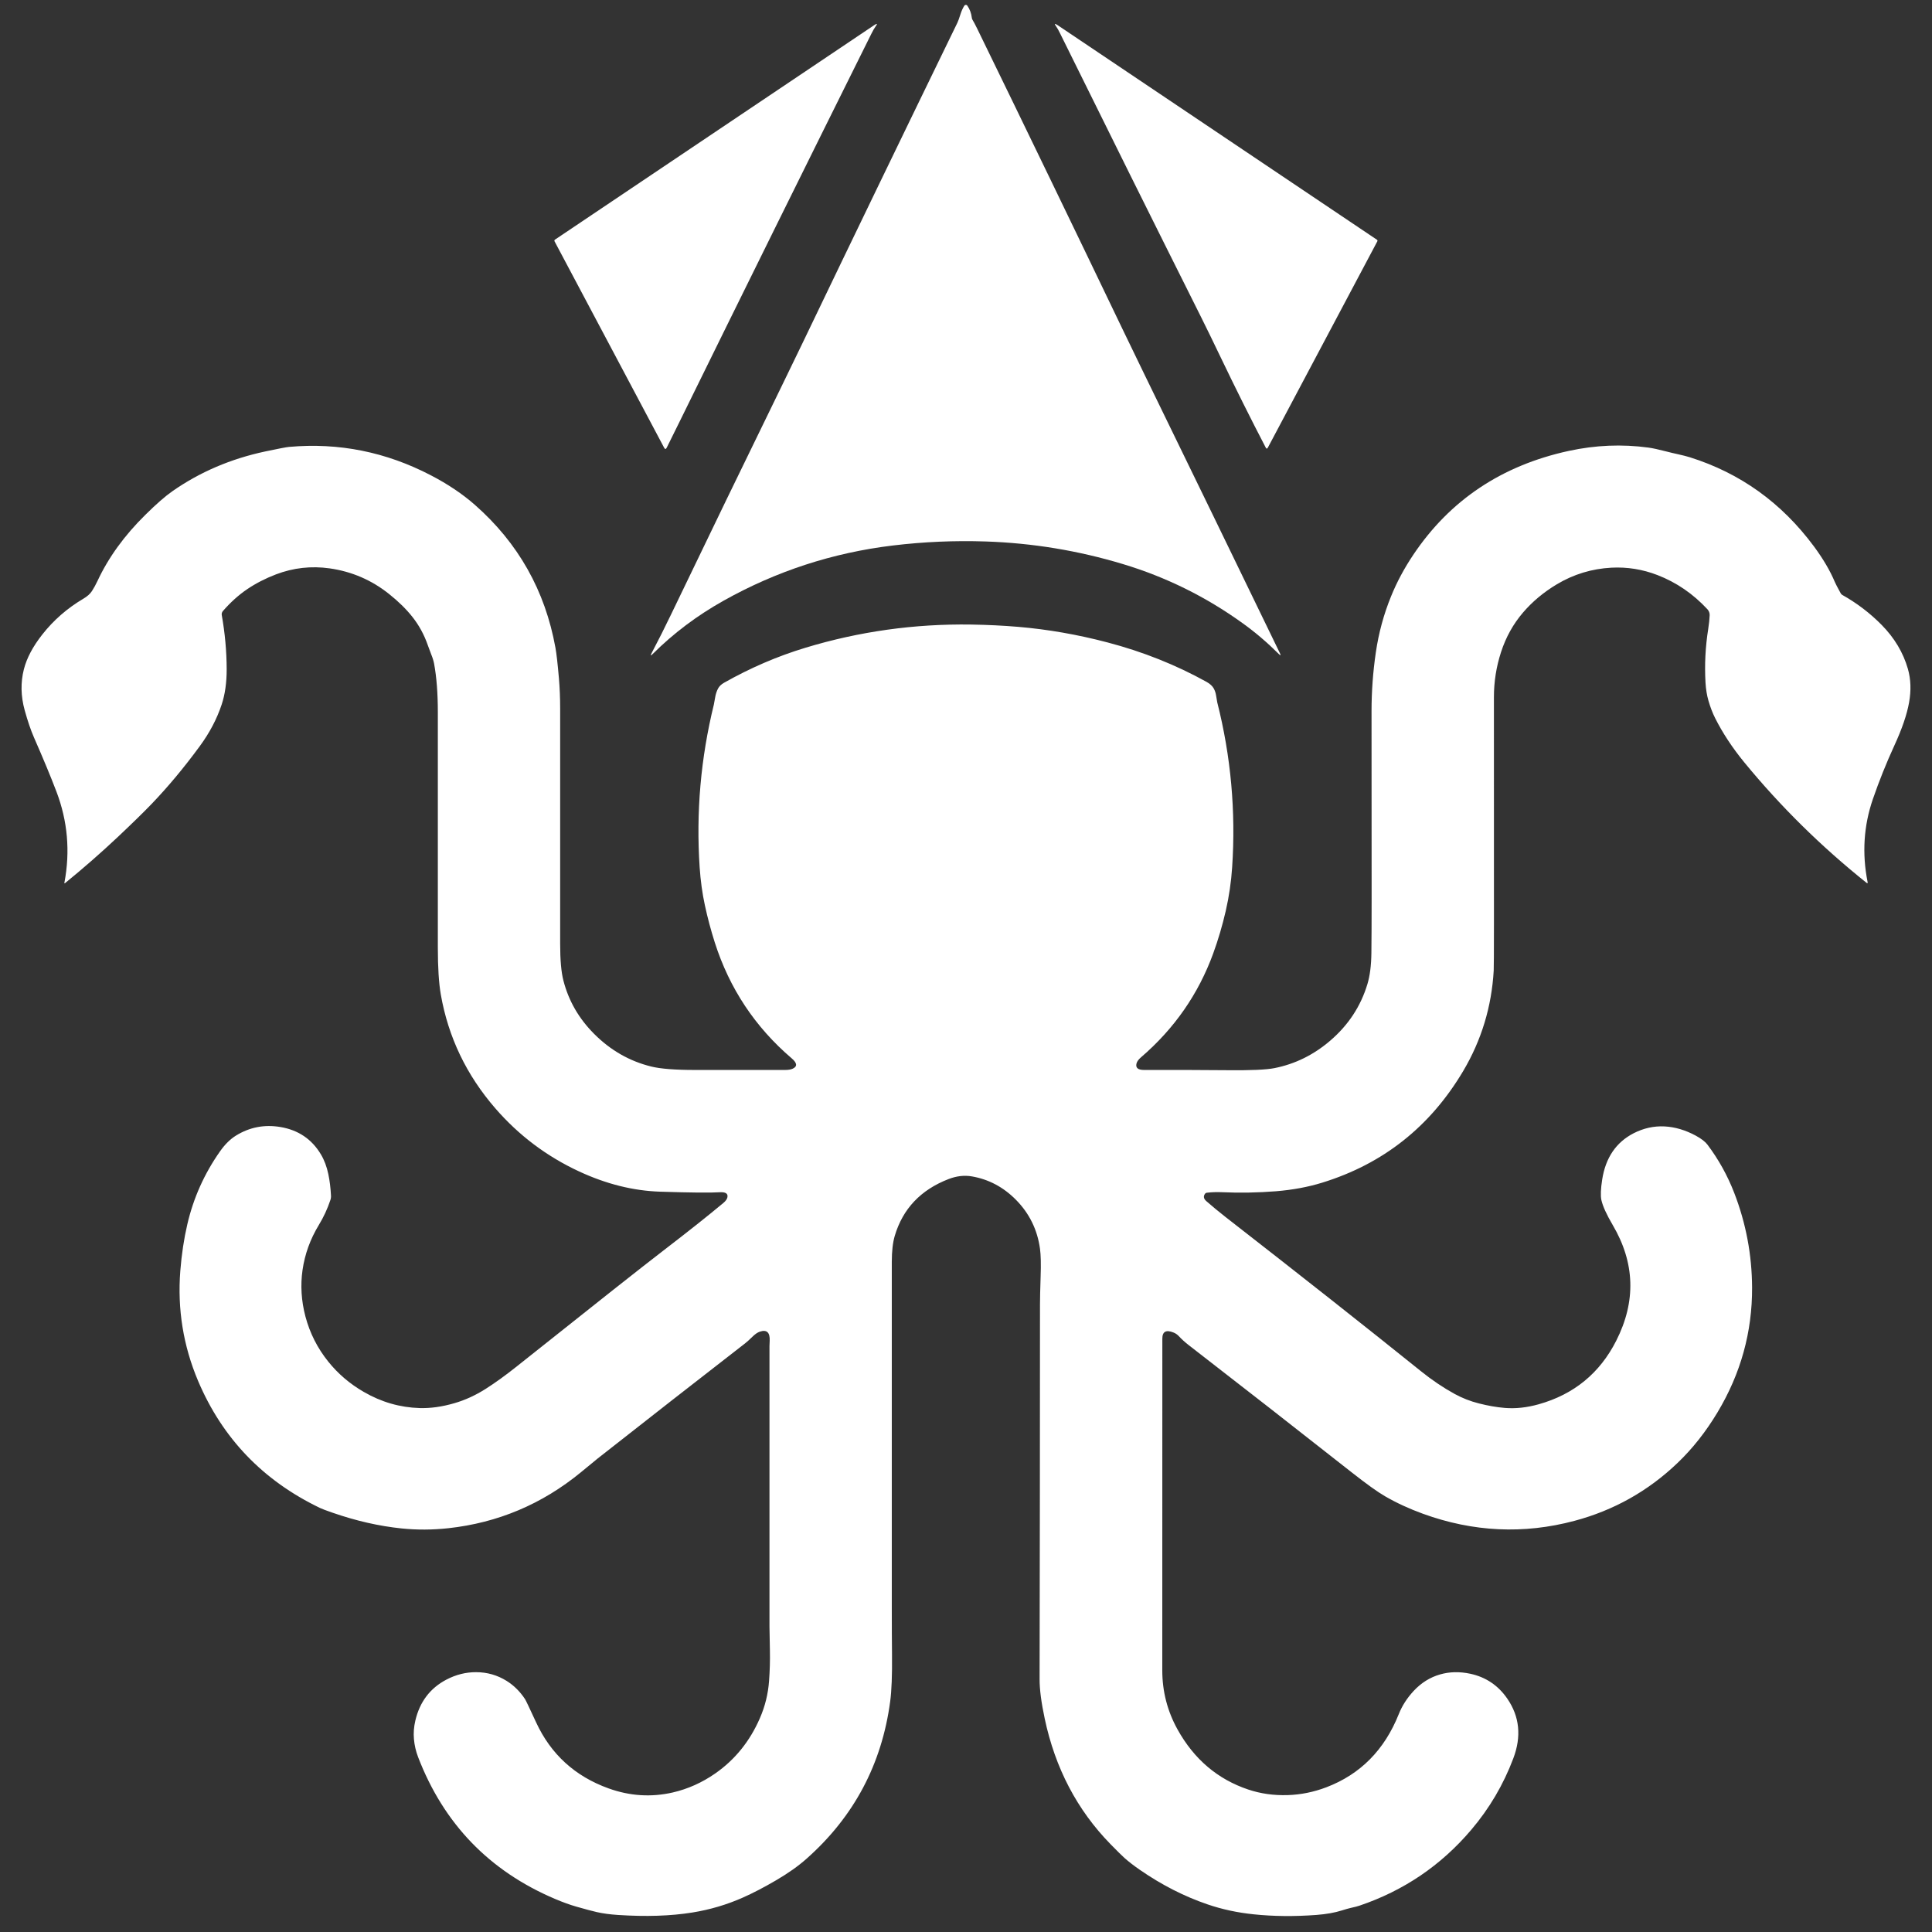 <svg width="64" height="64" viewBox="0 0 64 64" fill="none" xmlns="http://www.w3.org/2000/svg">
<rect x="0" y="0" width="64" height="64" fill="#333333" stroke="none"/>
<path d="M32.654 17.937C31.625 17.903 30.6 17.947 29.579 18.07C27.586 18.31 25.716 18.92 23.969 19.899C23.09 20.392 22.31 20.978 21.628 21.658C21.552 21.734 21.539 21.724 21.589 21.629C21.809 21.212 22.02 20.791 22.224 20.367C23.439 17.838 24.662 15.313 25.893 12.793C26.125 12.317 26.352 11.85 26.573 11.39C28.277 7.839 29.992 4.293 31.716 0.751C31.742 0.697 31.776 0.602 31.818 0.468C31.848 0.371 31.89 0.278 31.943 0.19C31.949 0.182 31.956 0.175 31.964 0.17C31.973 0.165 31.983 0.162 31.993 0.162C32.003 0.161 32.013 0.164 32.022 0.168C32.031 0.173 32.038 0.179 32.044 0.187C32.127 0.308 32.176 0.443 32.193 0.591C32.195 0.615 32.204 0.639 32.219 0.663C32.251 0.714 32.299 0.803 32.362 0.931C33.989 4.268 35.605 7.61 37.211 10.957C37.44 11.434 37.666 11.902 37.89 12.36C39.393 15.442 40.895 18.534 42.397 21.635C42.437 21.718 42.424 21.727 42.359 21.662C41.98 21.284 41.58 20.943 41.156 20.639C39.945 19.767 38.624 19.115 37.193 18.684C35.714 18.238 34.201 17.989 32.654 17.937Z" fill="white"/>
<path d="M22.534 13.924C22.382 14.232 22.233 14.534 22.086 14.83C22.058 14.886 22.029 14.886 22 14.831L18.37 7.994C18.365 7.984 18.363 7.974 18.366 7.964C18.368 7.954 18.374 7.945 18.383 7.939L28.953 0.837C29.062 0.764 29.077 0.78 28.999 0.885C28.962 0.936 28.915 1.017 28.86 1.129C26.741 5.388 24.632 9.654 22.534 13.924Z" fill="white"/>
<path d="M41.928 14.825C41.429 13.865 40.942 12.89 40.467 11.9C40.197 11.336 39.969 10.869 39.785 10.5C38.219 7.372 36.663 4.24 35.115 1.103C35.065 1 35.024 0.928 34.993 0.885C34.917 0.781 34.932 0.765 35.04 0.837L45.613 7.942C45.621 7.947 45.627 7.956 45.63 7.965C45.632 7.975 45.631 7.985 45.626 7.994L42.001 14.825C41.976 14.871 41.951 14.871 41.928 14.825Z" fill="white"/>
<path d="M4.819 17.051C5.178 16.695 5.477 16.435 5.715 16.269C6.622 15.636 7.645 15.199 8.782 14.956C9.226 14.862 9.491 14.811 9.577 14.804C11.222 14.657 12.788 14.971 14.275 15.746C14.835 16.037 15.32 16.363 15.731 16.724C17.168 17.988 18.058 19.566 18.4 21.458C18.435 21.649 18.473 21.986 18.515 22.469C18.542 22.786 18.556 23.125 18.556 23.486C18.556 26.08 18.556 28.674 18.556 31.268C18.556 31.797 18.591 32.201 18.663 32.48C18.834 33.149 19.172 33.737 19.677 34.244C20.221 34.791 20.853 35.153 21.572 35.33C21.88 35.406 22.365 35.444 23.029 35.444C24.02 35.444 25.011 35.444 26.002 35.444C26.113 35.444 26.199 35.43 26.259 35.402C26.419 35.328 26.408 35.214 26.226 35.059C25.012 34.021 24.163 32.741 23.677 31.217C23.549 30.813 23.439 30.403 23.35 29.989C23.264 29.593 23.207 29.174 23.177 28.733C23.055 26.913 23.212 25.114 23.648 23.337C23.649 23.33 23.665 23.245 23.694 23.083C23.711 22.987 23.741 22.897 23.785 22.811C23.824 22.736 23.89 22.672 23.982 22.619C24.855 22.125 25.754 21.738 26.679 21.458C28.463 20.917 30.294 20.661 32.172 20.689C32.715 20.698 33.234 20.723 33.728 20.765C34.708 20.848 35.696 21.02 36.691 21.282C37.862 21.59 38.953 22.025 39.965 22.586C40.084 22.652 40.166 22.728 40.21 22.812C40.247 22.882 40.272 22.957 40.284 23.036C40.306 23.172 40.319 23.248 40.323 23.266C40.776 25.056 40.94 26.876 40.817 28.723C40.785 29.216 40.713 29.701 40.604 30.178C40.492 30.663 40.354 31.131 40.189 31.584C39.698 32.93 38.901 34.076 37.799 35.023C37.716 35.094 37.666 35.162 37.649 35.227C37.611 35.371 37.694 35.444 37.898 35.444C39.015 35.442 39.937 35.445 40.665 35.452C41.427 35.46 41.945 35.437 42.218 35.383C42.899 35.248 43.513 34.946 44.061 34.477C44.663 33.962 45.075 33.337 45.297 32.601C45.38 32.327 45.424 31.984 45.429 31.572C45.434 31.163 45.437 30.558 45.437 29.756C45.437 27.691 45.437 25.626 45.434 23.561C45.434 22.909 45.481 22.26 45.576 21.613C45.67 20.968 45.839 20.346 46.083 19.749C46.273 19.281 46.518 18.824 46.817 18.378C48.031 16.567 49.747 15.42 51.967 14.937C52.852 14.745 53.731 14.708 54.607 14.827C54.747 14.846 54.943 14.889 55.194 14.954C55.324 14.988 55.454 15.019 55.585 15.047C55.746 15.083 55.876 15.116 55.973 15.146C57.648 15.671 59.02 16.657 60.09 18.102C60.394 18.513 60.625 18.906 60.782 19.281C60.803 19.332 60.868 19.457 60.977 19.656C60.989 19.678 61.007 19.696 61.03 19.709C61.509 19.977 61.941 20.306 62.327 20.696C62.755 21.129 63.046 21.616 63.202 22.159C63.299 22.5 63.312 22.87 63.241 23.269C63.169 23.671 63.007 24.145 62.755 24.692C62.487 25.275 62.249 25.869 62.04 26.475C61.737 27.357 61.679 28.271 61.866 29.216C61.876 29.261 61.862 29.269 61.827 29.241C60.331 28.045 58.984 26.718 57.786 25.259C57.39 24.776 57.067 24.287 56.817 23.79C56.73 23.617 56.657 23.426 56.596 23.216C56.543 23.034 56.51 22.833 56.497 22.612C56.463 22.018 56.493 21.426 56.587 20.836C56.614 20.661 56.63 20.509 56.635 20.381C56.638 20.308 56.611 20.238 56.562 20.184C56.086 19.671 55.534 19.293 54.906 19.05C54.412 18.859 53.904 18.778 53.381 18.805C52.729 18.84 52.125 19.024 51.568 19.358C51.131 19.621 50.758 19.933 50.448 20.296C50.126 20.673 49.885 21.107 49.725 21.598C49.567 22.082 49.488 22.581 49.488 23.094C49.488 25.594 49.489 28.094 49.489 30.593C49.489 31.546 49.486 32.066 49.481 32.151C49.412 33.349 49.075 34.458 48.471 35.478C47.377 37.322 45.818 38.556 43.794 39.179C43.327 39.323 42.818 39.417 42.267 39.462C41.669 39.509 41.07 39.52 40.47 39.493C40.307 39.486 40.144 39.491 39.983 39.51C39.969 39.511 39.957 39.515 39.946 39.521C39.935 39.527 39.926 39.535 39.919 39.544C39.856 39.628 39.871 39.71 39.961 39.789C40.166 39.968 40.376 40.141 40.59 40.309C43.099 42.261 45.258 43.965 47.068 45.421C47.434 45.716 47.807 45.967 48.187 46.176C48.44 46.314 48.707 46.419 48.99 46.49C49.291 46.567 49.575 46.616 49.844 46.639C50.2 46.669 50.575 46.629 50.969 46.519C52.138 46.191 52.995 45.489 53.541 44.411C54.2 43.11 54.161 41.833 53.423 40.58C53.219 40.233 53.094 39.957 53.048 39.753C53.017 39.612 53.026 39.385 53.075 39.071C53.188 38.35 53.536 37.839 54.117 37.54C54.446 37.372 54.786 37.297 55.138 37.314C55.486 37.332 55.831 37.434 56.175 37.62C56.358 37.72 56.487 37.819 56.561 37.917C56.931 38.409 57.227 38.943 57.449 39.517C57.838 40.524 58.035 41.569 58.04 42.651C58.047 44.124 57.665 45.502 56.895 46.785C56.51 47.427 56.069 47.986 55.571 48.462C54.597 49.394 53.458 50.033 52.152 50.381C50.474 50.828 48.802 50.75 47.136 50.145C46.682 49.98 46.264 49.787 45.882 49.566C45.632 49.422 45.26 49.154 44.765 48.765C42.972 47.353 41.173 45.949 39.369 44.552C39.248 44.458 39.143 44.362 39.052 44.264C39.002 44.209 38.942 44.168 38.873 44.141C38.627 44.042 38.504 44.11 38.504 44.345C38.503 48.007 38.502 51.669 38.502 55.331C38.502 56.029 38.67 56.681 39.006 57.288C39.554 58.276 40.336 58.941 41.351 59.281C41.76 59.418 42.196 59.48 42.659 59.465C43.092 59.451 43.517 59.365 43.934 59.207C45.063 58.778 45.864 57.968 46.338 56.778C46.446 56.507 46.608 56.254 46.825 56.019C47.077 55.747 47.37 55.563 47.706 55.467C48.02 55.377 48.352 55.37 48.705 55.445C49.221 55.556 49.63 55.832 49.932 56.271C50.339 56.864 50.405 57.524 50.13 58.25C49.802 59.12 49.337 59.909 48.735 60.617C47.735 61.795 46.5 62.632 45.032 63.128C44.97 63.149 44.873 63.174 44.742 63.203C44.67 63.219 44.573 63.247 44.453 63.285C44.214 63.361 43.932 63.41 43.606 63.435C42.878 63.489 42.185 63.483 41.528 63.414C40.993 63.359 40.487 63.25 40.008 63.087C39.231 62.823 38.481 62.44 37.758 61.94C37.558 61.802 37.388 61.67 37.246 61.544C37.164 61.47 37.011 61.319 36.787 61.09C35.681 59.958 34.954 58.571 34.607 56.929C34.493 56.394 34.437 55.959 34.438 55.624C34.446 51.485 34.45 47.347 34.451 43.209C34.451 43.027 34.458 42.72 34.472 42.288C34.487 41.879 34.479 41.571 34.451 41.365C34.364 40.735 34.099 40.195 33.655 39.745C33.239 39.324 32.751 39.065 32.191 38.969C31.944 38.927 31.689 38.956 31.428 39.056C30.503 39.412 29.906 40.041 29.639 40.943C29.575 41.163 29.542 41.448 29.542 41.799C29.542 45.615 29.542 49.431 29.542 53.247C29.542 53.855 29.544 54.374 29.549 54.806C29.556 55.489 29.536 56.007 29.489 56.36C29.211 58.443 28.288 60.179 26.722 61.569C26.446 61.815 26.108 62.054 25.709 62.287C25.309 62.521 24.942 62.712 24.61 62.859C24.078 63.095 23.52 63.26 22.938 63.354C22.22 63.47 21.396 63.497 20.465 63.435C20.2 63.417 19.968 63.386 19.768 63.34C19.629 63.309 19.404 63.249 19.093 63.16C18.878 63.099 18.642 63.013 18.385 62.904C16.211 61.981 14.7 60.415 13.851 58.208C13.776 58.012 13.729 57.811 13.712 57.606C13.694 57.409 13.71 57.206 13.759 56.996C13.905 56.375 14.248 55.922 14.789 55.639C15.104 55.474 15.432 55.392 15.772 55.393C16.138 55.394 16.475 55.49 16.783 55.682C17.023 55.832 17.227 56.034 17.394 56.288C17.418 56.324 17.539 56.579 17.758 57.053C18.248 58.113 19.048 58.842 20.158 59.242C20.862 59.496 21.57 59.541 22.282 59.379C22.786 59.263 23.257 59.052 23.696 58.746C24.346 58.292 24.838 57.684 25.17 56.922C25.343 56.527 25.445 56.114 25.476 55.683C25.501 55.347 25.511 55.011 25.504 54.675C25.495 54.151 25.49 53.887 25.49 53.885C25.49 50.786 25.49 47.686 25.49 44.587C25.49 44.582 25.493 44.524 25.497 44.415C25.509 44.137 25.4 44.036 25.17 44.113C25.093 44.139 25.009 44.197 24.919 44.287C24.828 44.377 24.75 44.447 24.687 44.497C23.055 45.763 21.426 47.035 19.802 48.312C19.8 48.314 19.611 48.469 19.237 48.776C17.954 49.828 16.493 50.444 14.853 50.624C14.328 50.681 13.809 50.684 13.298 50.631C12.556 50.554 11.796 50.381 11.018 50.111C10.806 50.038 10.666 49.985 10.6 49.953C8.712 49.046 7.366 47.643 6.561 45.743C6.07 44.58 5.874 43.365 5.973 42.099C6.016 41.552 6.093 41.039 6.205 40.559C6.407 39.686 6.768 38.88 7.288 38.141C7.45 37.91 7.626 37.736 7.815 37.619C8.266 37.34 8.756 37.245 9.284 37.333C9.879 37.432 10.328 37.734 10.63 38.24C10.743 38.429 10.825 38.648 10.877 38.898C10.922 39.114 10.951 39.348 10.964 39.6C10.968 39.653 10.961 39.704 10.944 39.754C10.848 40.043 10.721 40.317 10.563 40.577C10.278 41.046 10.098 41.543 10.022 42.069C9.949 42.578 9.981 43.093 10.118 43.612C10.265 44.164 10.517 44.661 10.873 45.104C11.197 45.508 11.589 45.843 12.051 46.109C12.632 46.446 13.248 46.624 13.9 46.644C14.258 46.655 14.642 46.602 15.05 46.483C15.406 46.381 15.754 46.221 16.095 46.004C16.409 45.804 16.754 45.555 17.129 45.256C19.68 43.224 21.305 41.94 22.004 41.404C22.806 40.788 23.459 40.27 23.963 39.849C24.039 39.785 24.083 39.724 24.096 39.663C24.122 39.538 24.035 39.482 23.835 39.495C23.537 39.515 22.881 39.508 21.867 39.476C20.979 39.447 20.086 39.224 19.189 38.808C18.112 38.309 17.185 37.611 16.408 36.715C15.45 35.611 14.849 34.354 14.602 32.943C14.537 32.569 14.504 32.052 14.504 31.393C14.504 28.795 14.504 26.198 14.504 23.6C14.504 22.971 14.463 22.432 14.38 21.985C14.363 21.895 14.332 21.793 14.286 21.68C14.246 21.579 14.208 21.478 14.173 21.377C14.052 21.026 13.88 20.711 13.656 20.429C13.457 20.178 13.204 19.929 12.896 19.683C12.317 19.218 11.658 18.933 10.92 18.828C10.311 18.742 9.719 18.808 9.145 19.026C8.794 19.16 8.475 19.324 8.189 19.517C7.903 19.711 7.634 19.954 7.382 20.244C7.367 20.262 7.356 20.283 7.35 20.305C7.343 20.327 7.342 20.351 7.346 20.374C7.453 20.977 7.507 21.575 7.509 22.165C7.51 22.612 7.454 23.005 7.342 23.342C7.184 23.816 6.944 24.274 6.62 24.715C6.098 25.427 5.565 26.066 5.022 26.632C4.758 26.906 4.387 27.269 3.908 27.721C3.347 28.249 2.764 28.759 2.158 29.252C2.136 29.269 2.128 29.264 2.134 29.238C2.329 28.205 2.241 27.201 1.871 26.227C1.683 25.733 1.435 25.136 1.127 24.433C1.019 24.187 0.916 23.883 0.816 23.521C0.689 23.057 0.68 22.607 0.791 22.171C0.886 21.799 1.089 21.415 1.402 21.018C1.776 20.542 2.229 20.148 2.76 19.834C2.889 19.758 2.984 19.674 3.044 19.582C3.108 19.485 3.17 19.371 3.231 19.242C3.592 18.468 4.121 17.737 4.819 17.051Z" fill="white"/>
</svg>
